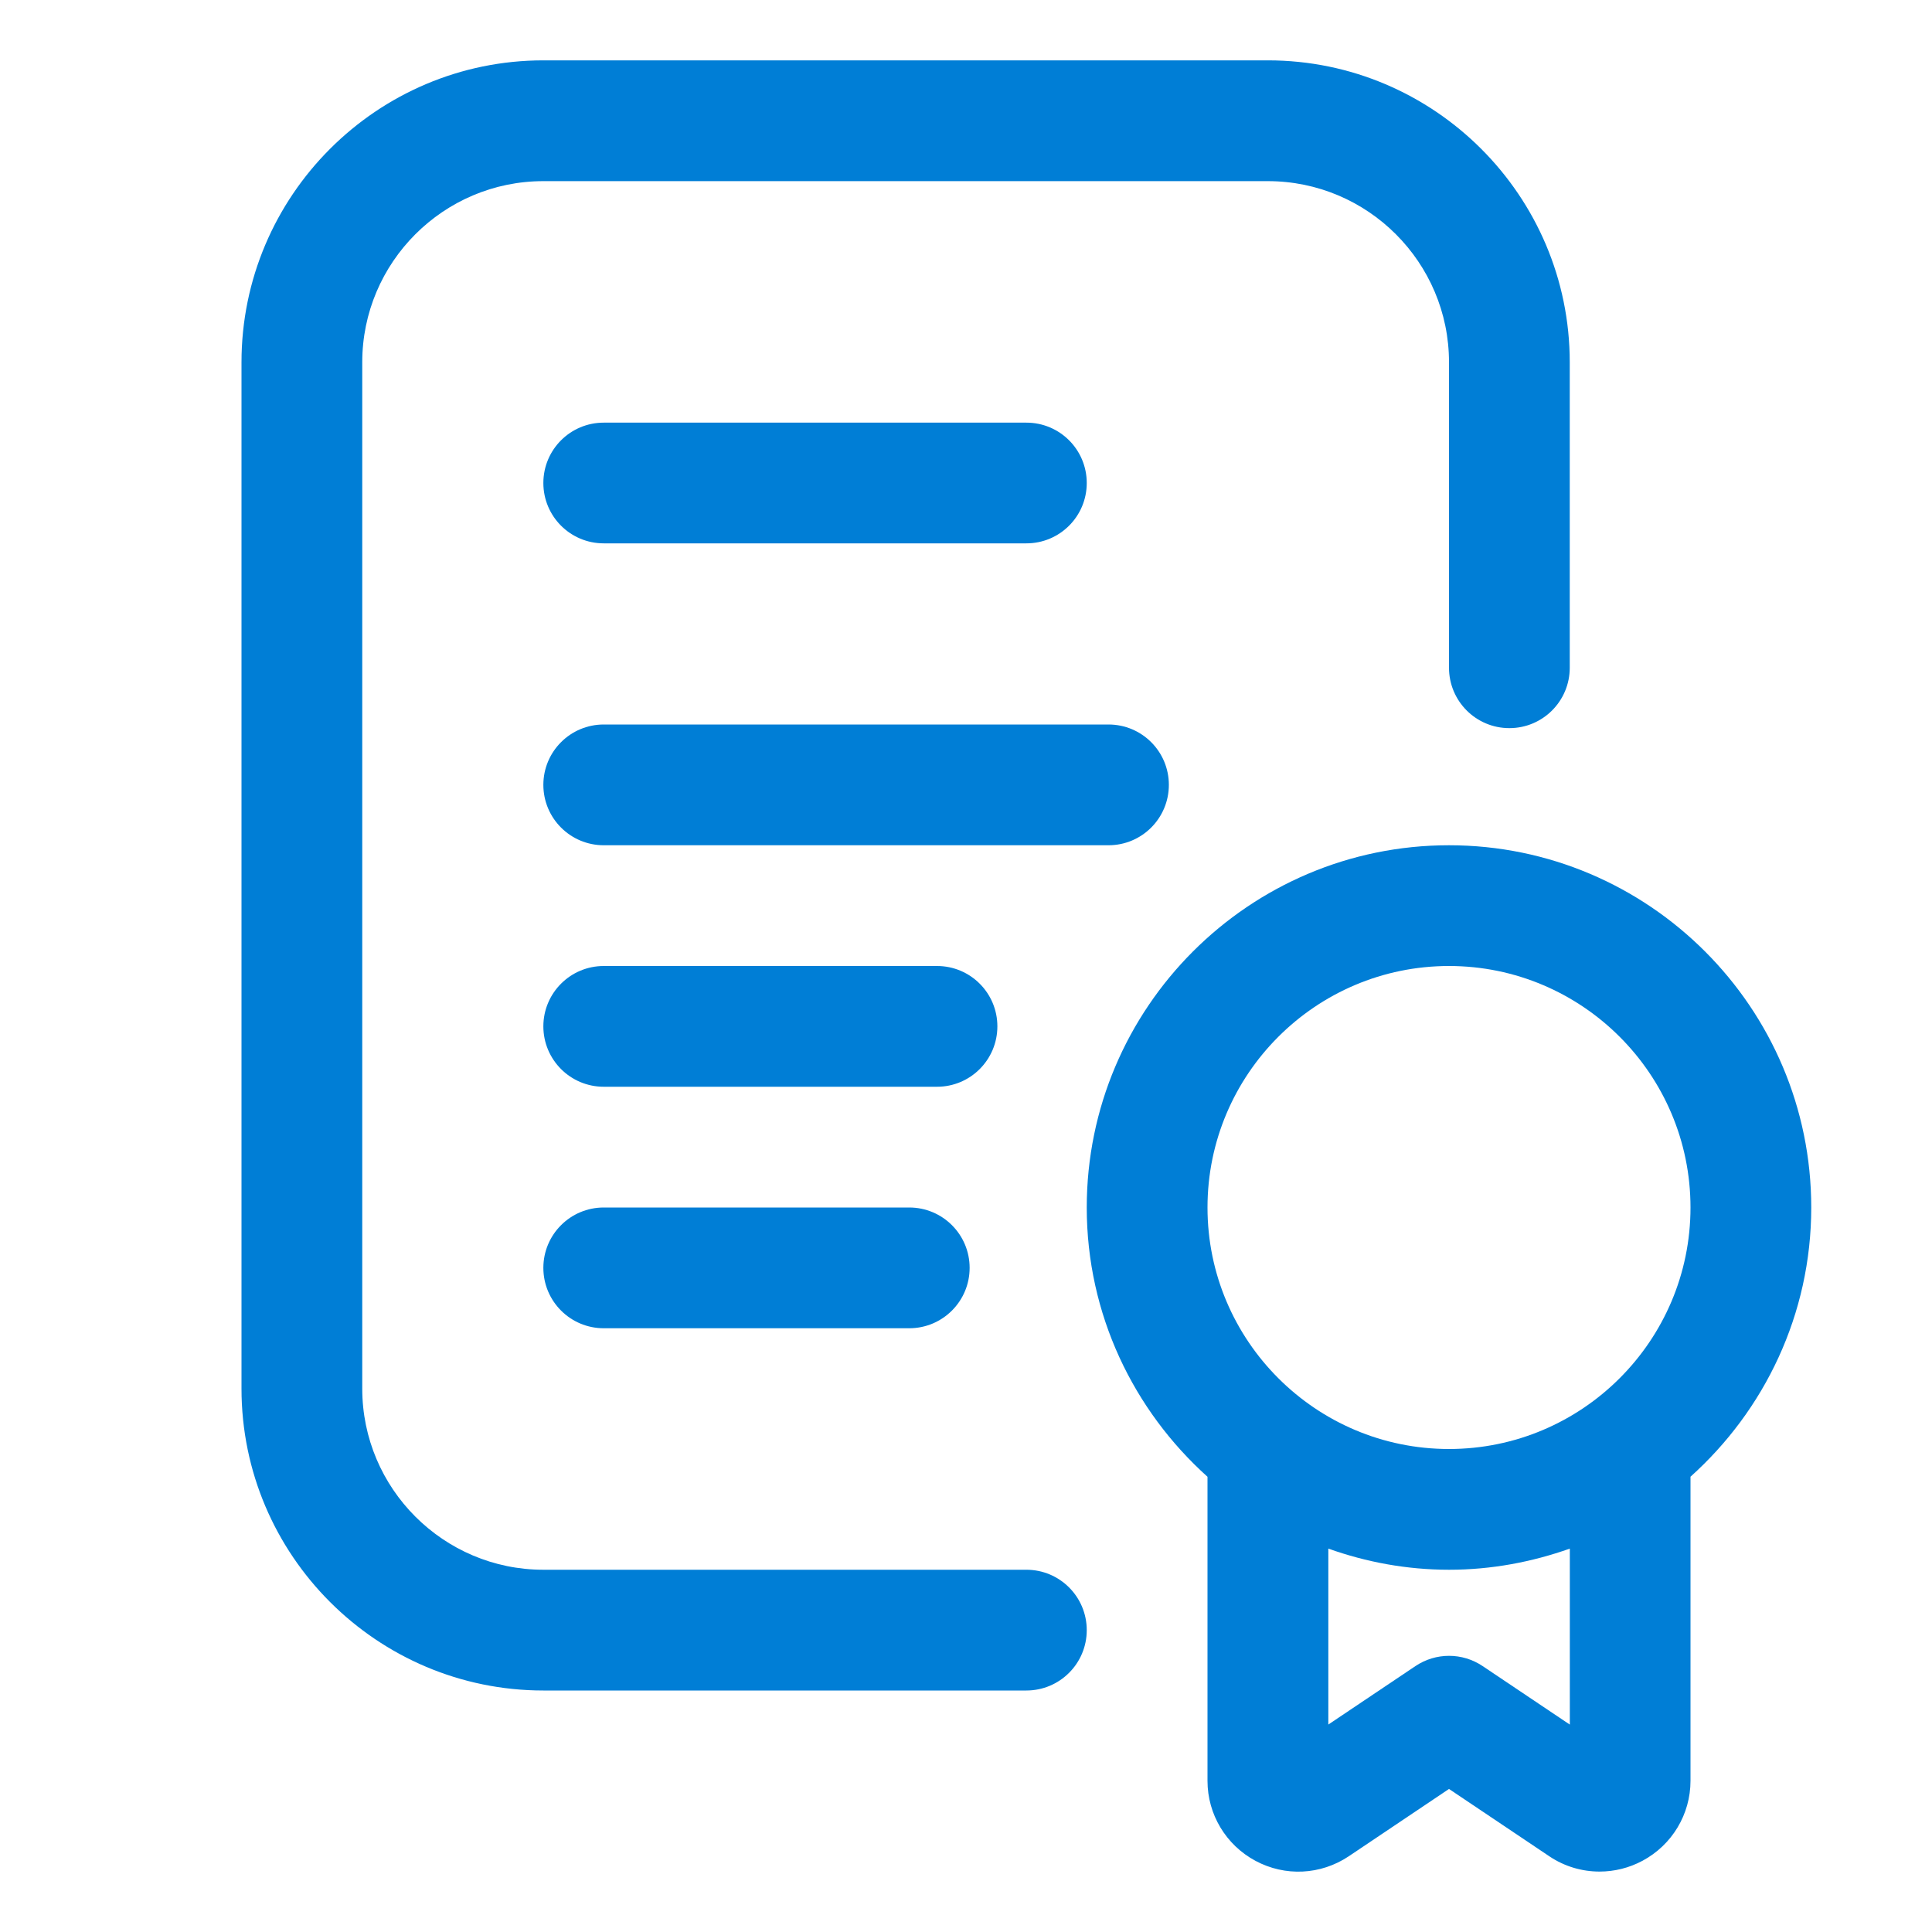 <svg width="50" height="50" viewBox="0 0 50 50" fill="none" xmlns="http://www.w3.org/2000/svg">
<path d="M26.562 40.625H14.062C11.478 40.625 9.375 38.522 9.375 35.938V9.375C9.375 6.791 11.478 4.688 14.062 4.688H32.812C35.397 4.688 37.5 6.791 37.5 9.375V17.281C37.5 18.144 38.198 18.844 39.062 18.844C39.927 18.844 40.625 18.144 40.625 17.281V9.375C40.625 5.067 37.12 1.562 32.812 1.562H14.062C9.755 1.562 6.25 5.067 6.25 9.375V35.938C6.25 40.245 9.755 43.75 14.062 43.75H26.562C27.427 43.75 28.125 43.05 28.125 42.188C28.125 41.325 27.427 40.625 26.562 40.625Z" fill="#007ED6"/>
<path d="M15.625 14.062H26.562C27.427 14.062 28.125 13.363 28.125 12.5C28.125 11.637 27.427 10.938 26.562 10.938H15.625C14.761 10.938 14.062 11.637 14.062 12.5C14.062 13.363 14.761 14.062 15.625 14.062Z" fill="#007ED6"/>
<path d="M30.25 20.312C30.25 19.45 29.552 18.75 28.688 18.75H15.625C14.761 18.75 14.062 19.45 14.062 20.312C14.062 21.175 14.761 21.875 15.625 21.875H28.688C29.552 21.875 30.25 21.175 30.25 20.312Z" fill="#007ED6"/>
<path d="M25.812 26.562C25.812 25.7 25.114 25 24.25 25H15.625C14.761 25 14.062 25.7 14.062 26.562C14.062 27.425 14.761 28.125 15.625 28.125H24.25C25.114 28.125 25.812 27.425 25.812 26.562Z" fill="#007ED6"/>
<path d="M15.625 31.25C14.761 31.25 14.062 31.95 14.062 32.812C14.062 33.675 14.761 34.375 15.625 34.375H23.531C24.395 34.375 25.094 33.675 25.094 32.812C25.094 31.95 24.395 31.25 23.531 31.25H15.625Z" fill="#007ED6"/>
<path d="M46.875 31.25C46.875 26.08 42.67 21.875 37.5 21.875C32.33 21.875 28.125 26.08 28.125 31.25C28.125 34.017 29.337 36.5 31.25 38.219V46.089C31.25 46.955 31.727 47.748 32.491 48.158C33.259 48.57 34.178 48.525 34.903 48.042L37.5 46.298L40.103 48.045C40.494 48.306 40.944 48.436 41.397 48.436C41.777 48.436 42.159 48.344 42.509 48.156C43.273 47.747 43.75 46.953 43.75 46.087V38.217C45.663 36.5 46.875 34.017 46.875 31.248V31.25ZM40.625 44.631L38.372 43.119C37.844 42.764 37.158 42.764 36.63 43.119L34.377 44.631V40.078C35.356 40.427 36.405 40.625 37.502 40.625C38.598 40.625 39.647 40.425 40.627 40.078V44.631H40.625ZM37.5 37.5C34.053 37.5 31.25 34.697 31.25 31.25C31.25 27.803 34.053 25 37.5 25C40.947 25 43.75 27.803 43.75 31.25C43.75 34.697 40.947 37.5 37.5 37.5Z" fill="#007ED6"/>
</svg>
